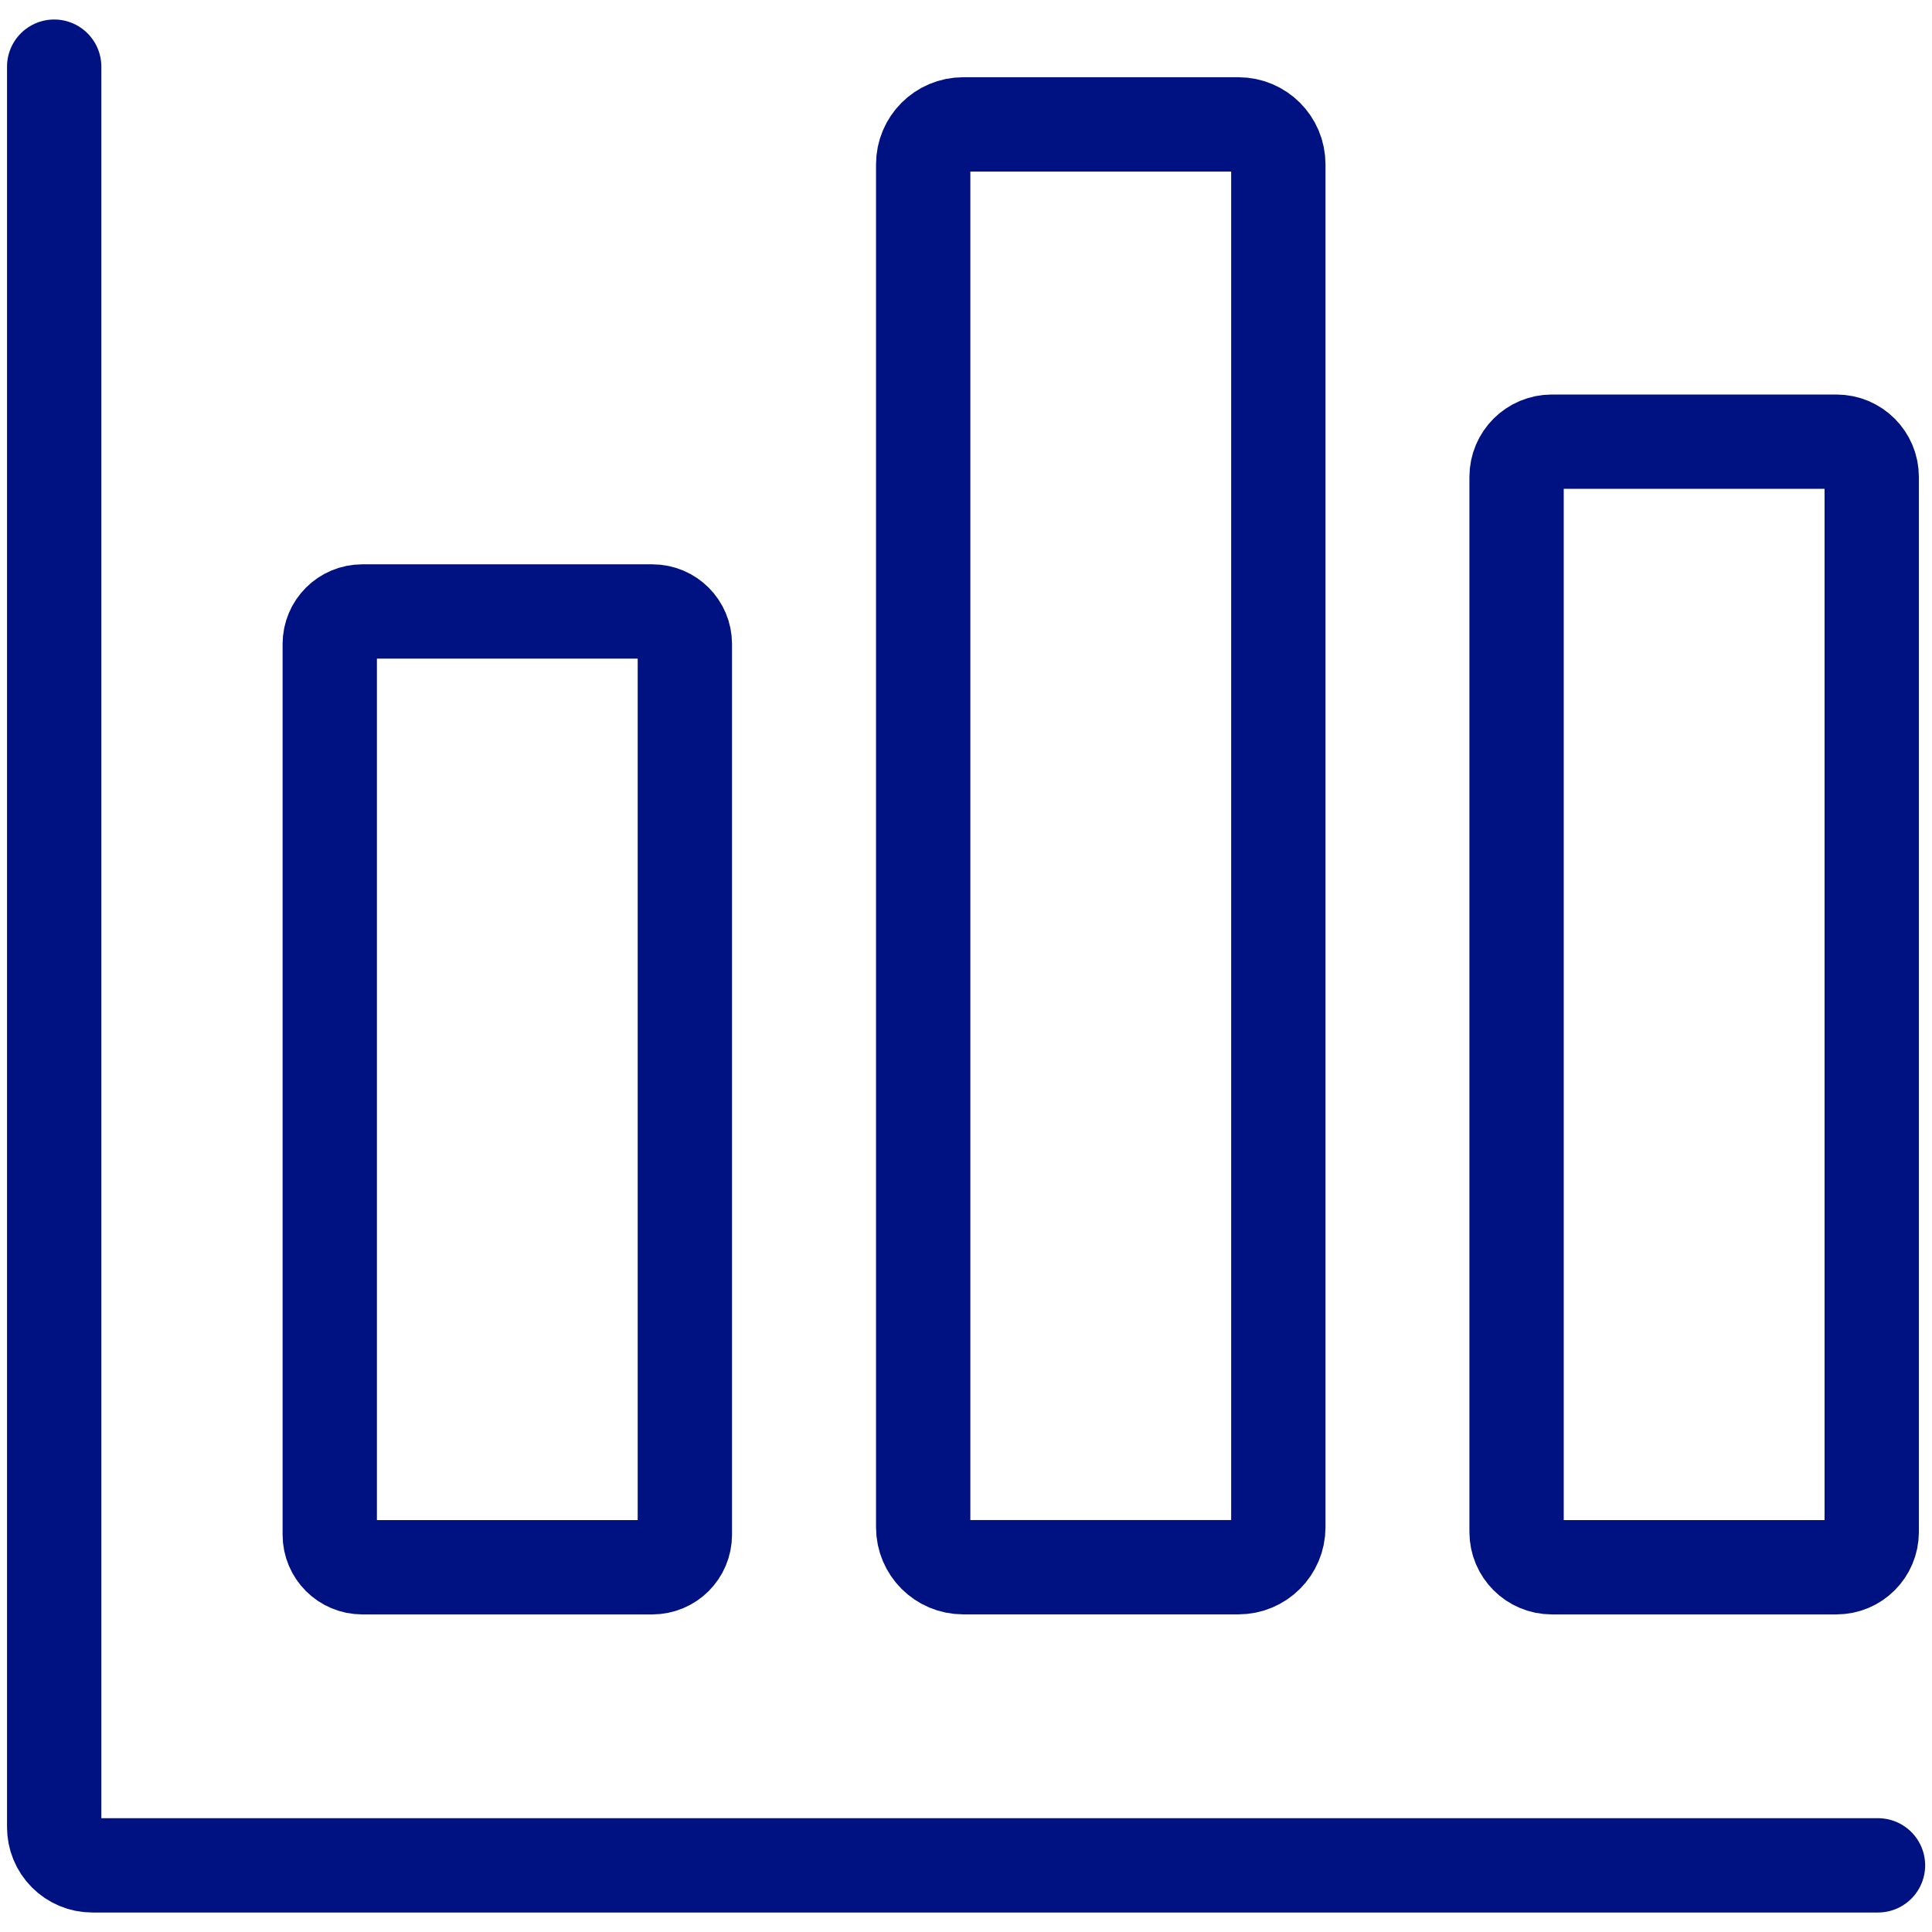 <svg width="44" height="44" viewBox="0 0 44 44" fill="none" xmlns="http://www.w3.org/2000/svg">
<g clip-path="url(#clip0_335_393)">
<path d="M1.234 1.518V41.612C1.234 41.726 1.256 41.839 1.299 41.944C1.343 42.05 1.406 42.145 1.487 42.226C1.567 42.307 1.663 42.371 1.768 42.415C1.873 42.459 1.986 42.482 2.1 42.482H42.77" stroke="#001281" stroke-width="2.148" stroke-miterlimit="10" stroke-linecap="round"/>
<path d="M14.857 13.926H8.25C7.841 13.926 7.51 14.258 7.51 14.666V34.953C7.51 35.361 7.841 35.693 8.25 35.693H14.857C15.266 35.693 15.597 35.361 15.597 34.953V14.666C15.597 14.258 15.266 13.926 14.857 13.926Z" stroke="#001281" stroke-width="2.148" stroke-miterlimit="10" stroke-linecap="round"/>
<path d="M28.204 2.833H21.935C21.433 2.833 21.025 3.24 21.025 3.743V34.783C21.025 35.285 21.433 35.692 21.935 35.692H28.204C28.706 35.692 29.113 35.285 29.113 34.783V3.743C29.113 3.24 28.706 2.833 28.204 2.833Z" stroke="#001281" stroke-width="2.148" stroke-miterlimit="10" stroke-linecap="round"/>
<path d="M41.824 10.059H35.342C34.898 10.059 34.539 10.418 34.539 10.862V34.89C34.539 35.333 34.898 35.693 35.342 35.693H41.824C42.267 35.693 42.627 35.333 42.627 34.89V10.862C42.627 10.418 42.267 10.059 41.824 10.059Z" stroke="#001281" stroke-width="2.148" stroke-miterlimit="10" stroke-linecap="round"/>
</g>
<defs>
<clipPath id="clip0_335_393">
<rect width="44" height="44" fill="white"/>
</clipPath>
</defs>
</svg>
